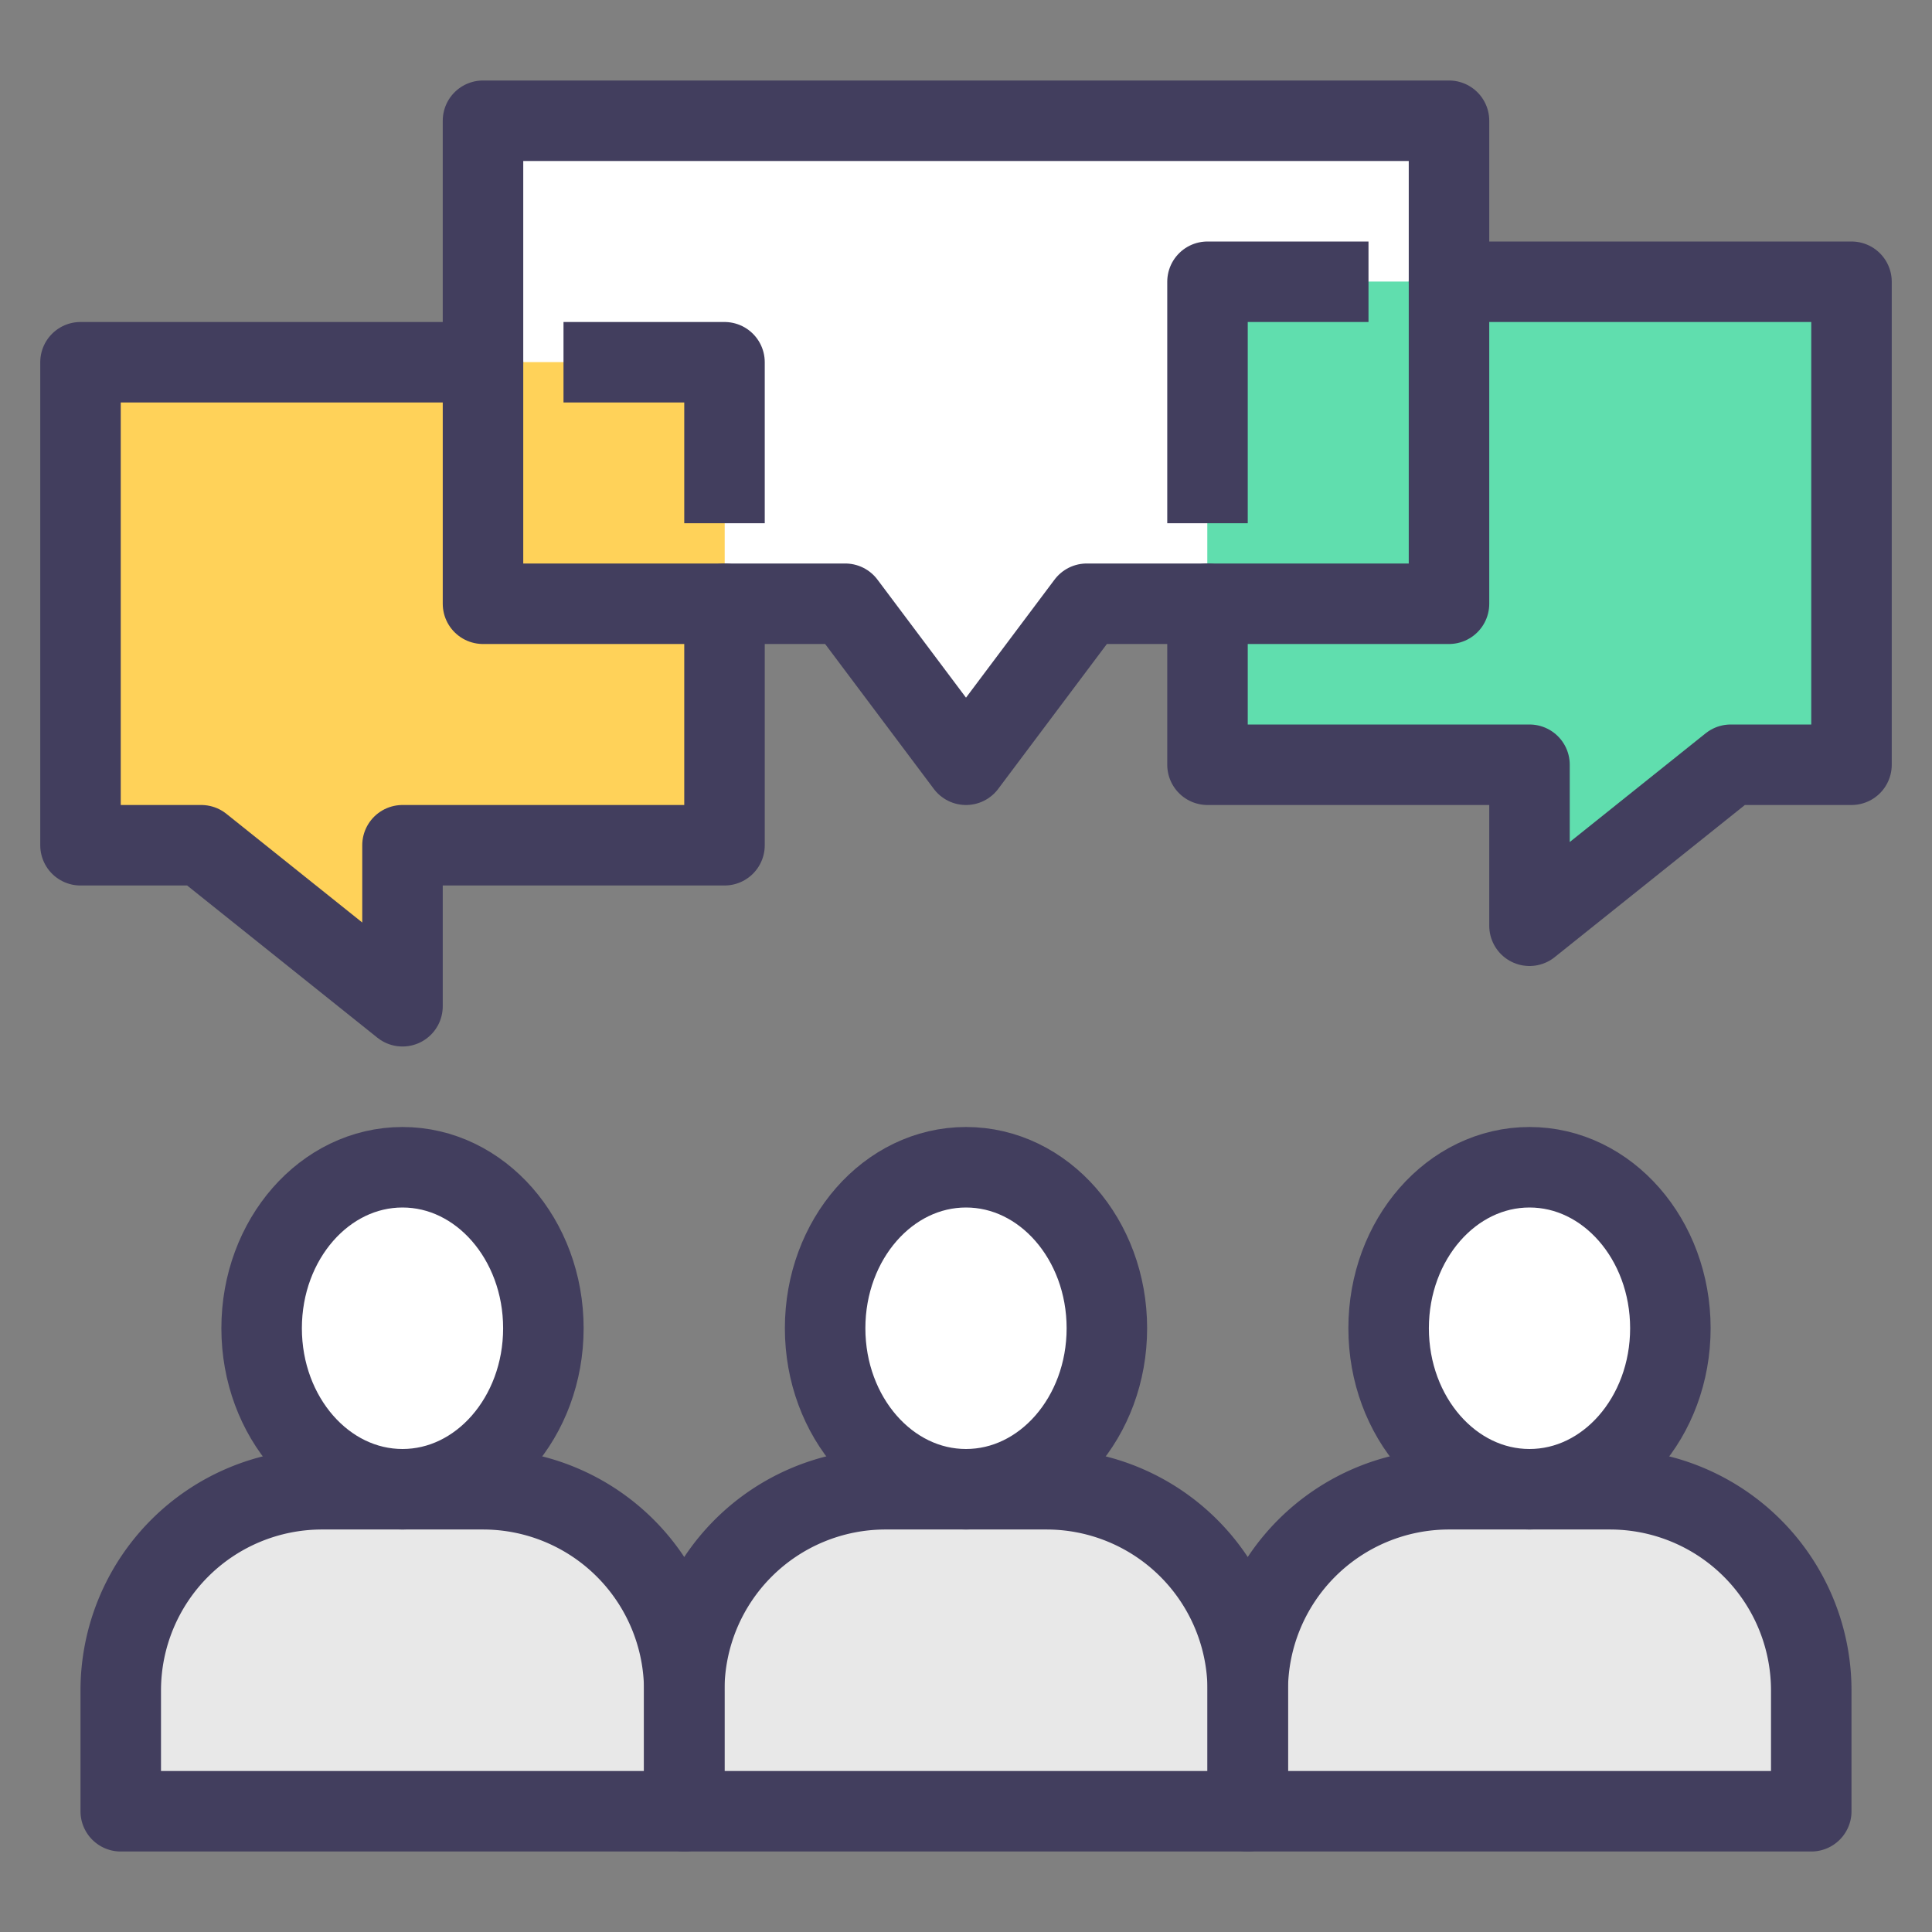 <svg id="icons" xmlns="http://www.w3.org/2000/svg" viewBox="0 0 48 48"><rect x="0" y="0" width="48" height="48" fill="#808080" stroke="none"/><title>people-speech-bubbles</title><g id="people-speech-bubbles"><path d="M45,45H31V42a5,5,0,0,1,5-5h4a5,5,0,0,1,5,5Z" fill="#e8e8e8"/><ellipse cx="38" cy="33" rx="3.5" ry="4" fill="#fff"/><path d="M31,45H17V42a5,5,0,0,1,5-5h4a5,5,0,0,1,5,5Z" fill="#e8e8e8"/><ellipse cx="24" cy="33" rx="3.5" ry="4" fill="#fff"/><path d="M17,45H3V42a5,5,0,0,1,5-5h4a5,5,0,0,1,5,5Z" fill="#e8e8e8"/><ellipse cx="10" cy="33" rx="3.5" ry="4" fill="#fff"/><path d="M45,45H31V42a5,5,0,0,1,5-5h4a5,5,0,0,1,5,5Z" fill="none" stroke="#423e5e" stroke-linecap="round" stroke-linejoin="round" stroke-width="2"/><ellipse cx="38" cy="33" rx="3.5" ry="4" fill="none" stroke="#423e5e" stroke-linecap="round" stroke-linejoin="round" stroke-width="2"/><path d="M31,45H17V42a5,5,0,0,1,5-5h4a5,5,0,0,1,5,5Z" fill="none" stroke="#423e5e" stroke-linecap="round" stroke-linejoin="round" stroke-width="2"/><ellipse cx="24" cy="33" rx="3.5" ry="4" fill="none" stroke="#423e5e" stroke-linecap="round" stroke-linejoin="round" stroke-width="2"/><path d="M17,45H3V42a5,5,0,0,1,5-5h4a5,5,0,0,1,5,5Z" fill="none" stroke="#423e5e" stroke-linecap="round" stroke-linejoin="round" stroke-width="2"/><ellipse cx="10" cy="33" rx="3.5" ry="4" fill="none" stroke="#423e5e" stroke-linecap="round" stroke-linejoin="round" stroke-width="2"/><polygon points="36 3 36 15 27 15 24 19 21 15 12 15 12 3 36 3" fill="#fff"/><polygon points="30 7 30 19 38 19 38 23 43 19 46 19 46 7 30 7" fill="#60deae"/><polygon points="18 9 18 21 10 21 10 25 5 21 2 21 2 9 18 9" fill="#ffd259"/><rect x="30" y="7" width="6" height="8" fill="#60deae"/><rect x="12" y="9" width="6" height="6" fill="#ffd259"/><polyline points="34 7 30 7 30 13" fill="none" stroke="#423e5e" stroke-linejoin="round" stroke-width="2"/><polyline points="30 15 30 19 38 19 38 23 43 19 46 19 46 7 36 7" fill="none" stroke="#423e5e" stroke-linecap="round" stroke-linejoin="round" stroke-width="2"/><polyline points="14 9 18 9 18 13" fill="none" stroke="#423e5e" stroke-linejoin="round" stroke-width="2"/><polyline points="18 15 18 21 10 21 10 25 5 21 2 21 2 9 12 9" fill="none" stroke="#423e5e" stroke-linecap="round" stroke-linejoin="round" stroke-width="2"/><polygon points="36 3 36 15 27 15 24 19 21 15 12 15 12 3 36 3" fill="none" stroke="#423e5e" stroke-linecap="round" stroke-linejoin="round" stroke-width="2"/></g></svg>